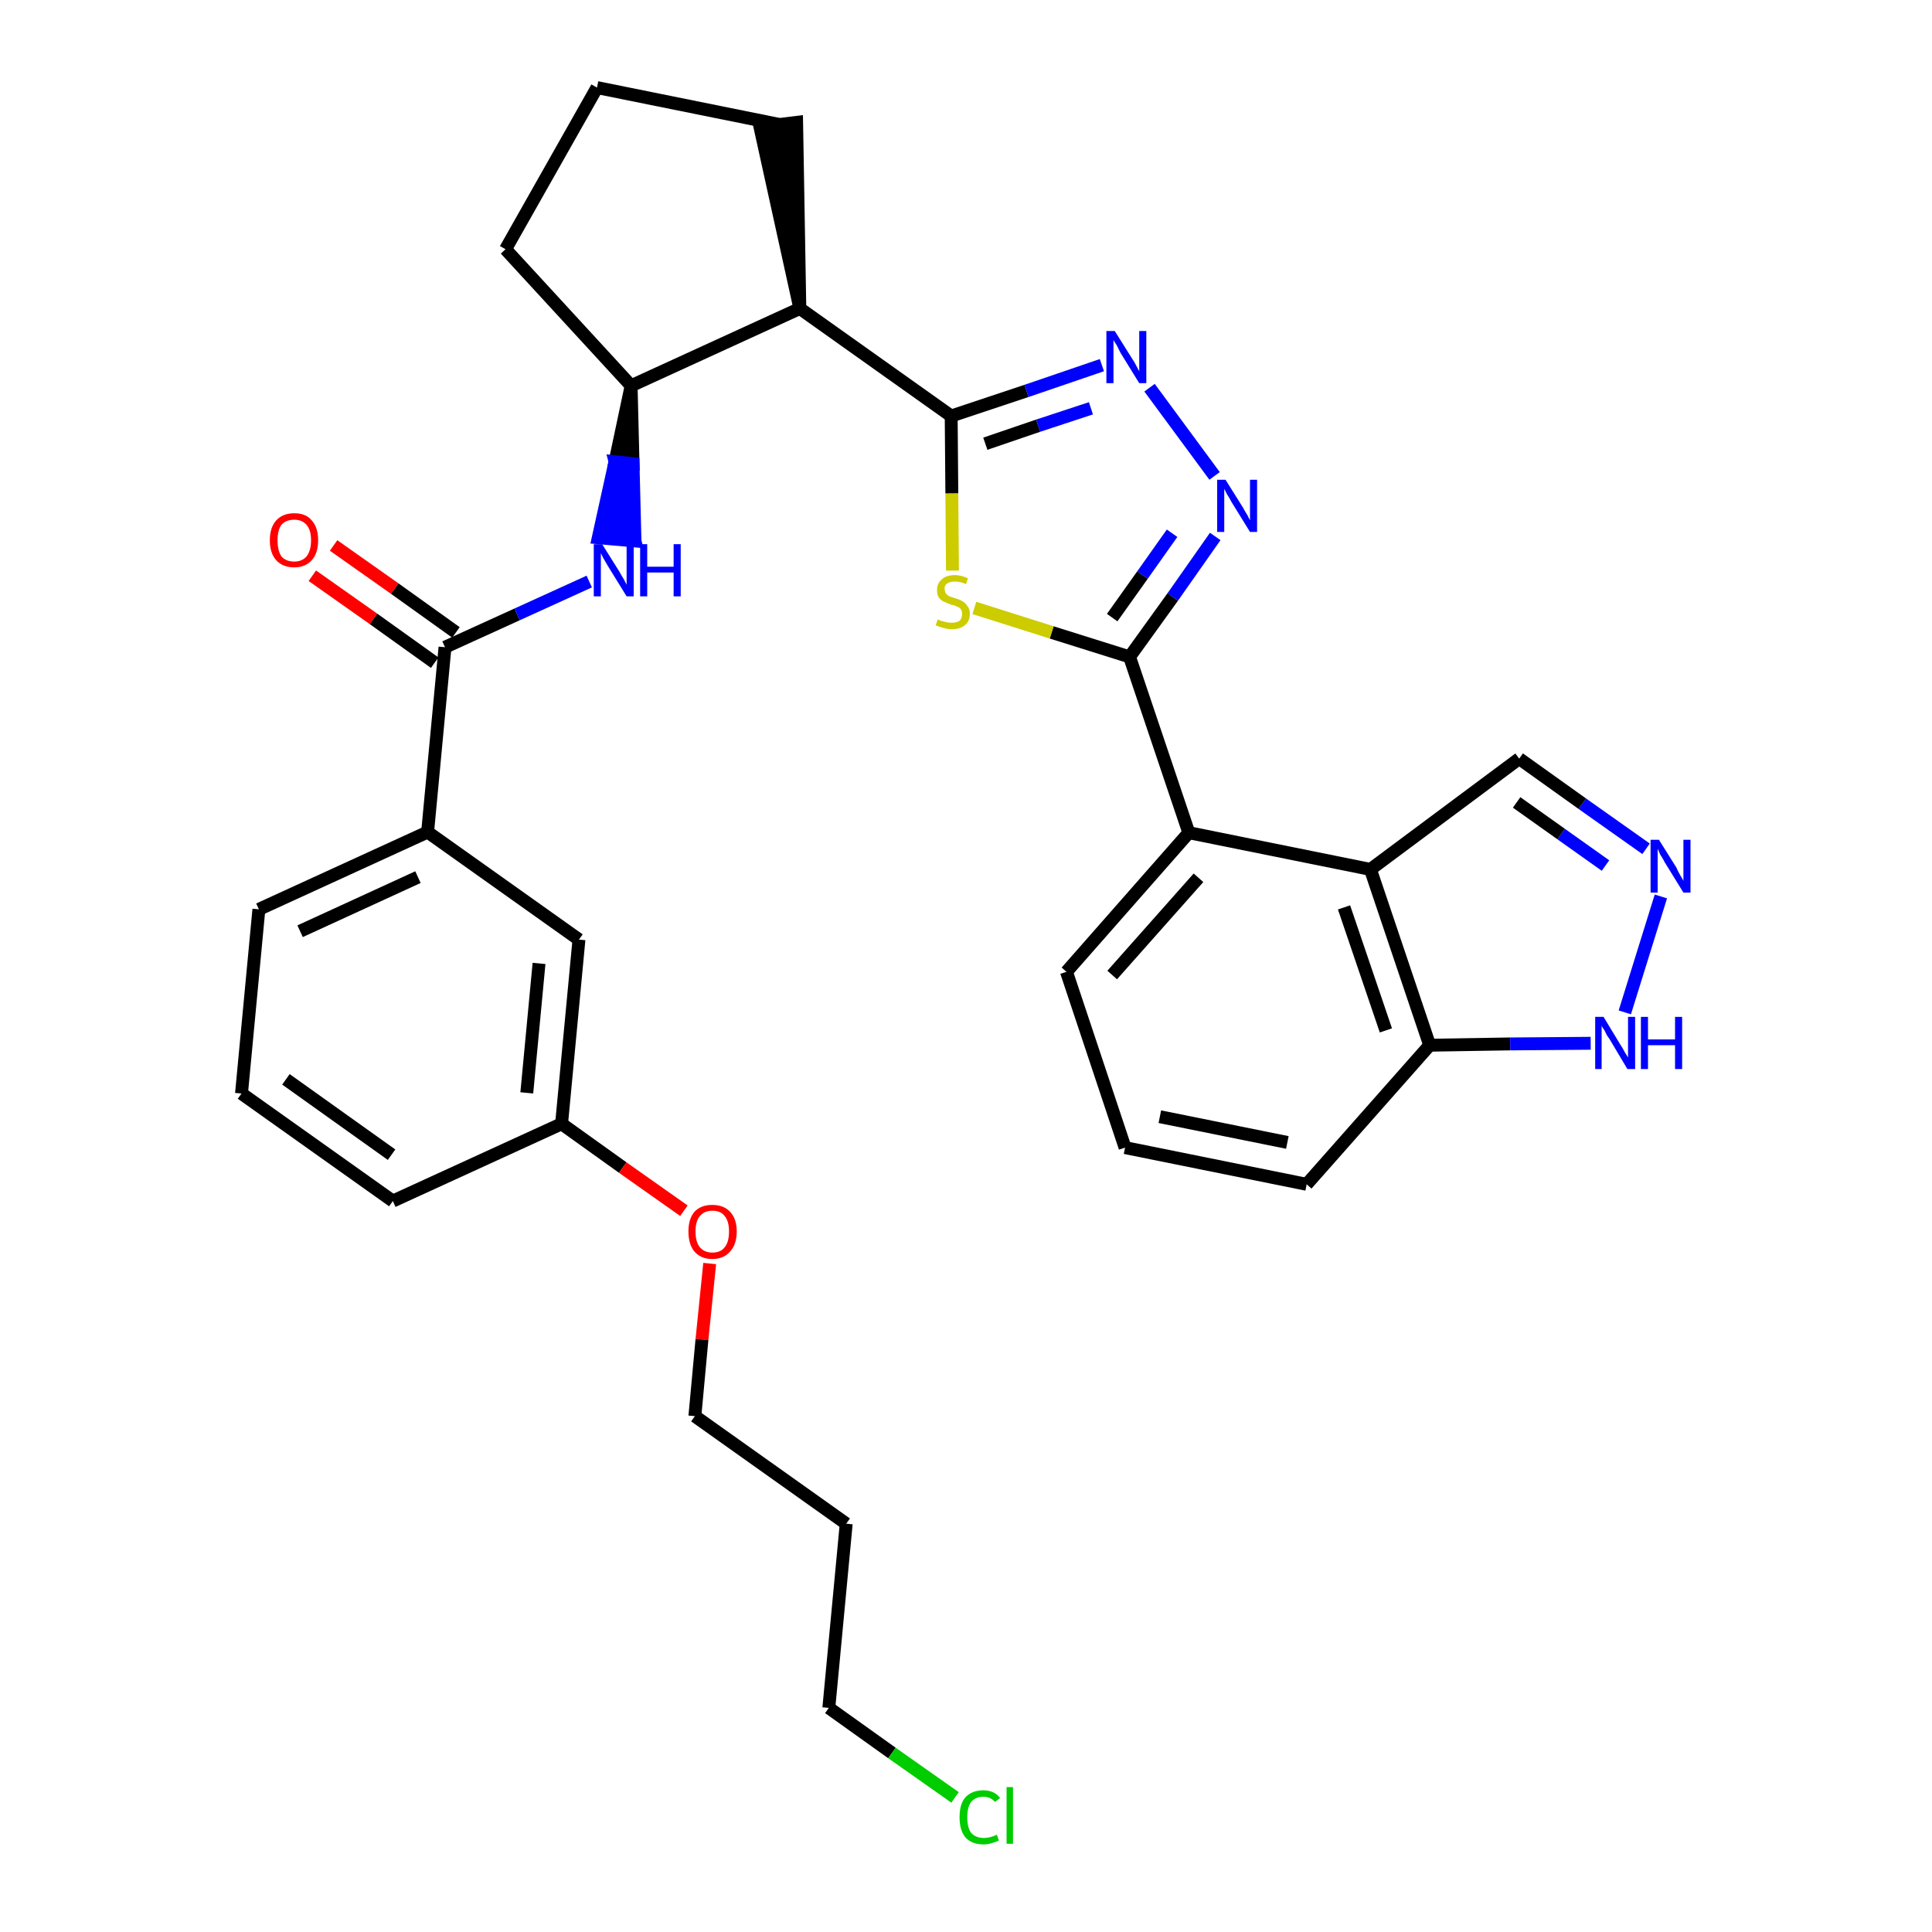 <?xml version='1.0' encoding='iso-8859-1'?>
<svg version='1.1' baseProfile='full'
              xmlns='http://www.w3.org/2000/svg'
                      xmlns:rdkit='http://www.rdkit.org/xml'
                      xmlns:xlink='http://www.w3.org/1999/xlink'
                  xml:space='preserve'
width='300px' height='300px' viewBox='0 0 300 300'>
<!-- END OF HEADER -->
<path class='bond-0 atom-0 atom-1' d='M 48.5,89.4 L 58.0,96.1' style='fill:none;fill-rule:evenodd;stroke:#FF0000;stroke-width:2.0px;stroke-linecap:butt;stroke-linejoin:miter;stroke-opacity:1' />
<path class='bond-0 atom-0 atom-1' d='M 58.0,96.1 L 67.5,102.9' style='fill:none;fill-rule:evenodd;stroke:#000000;stroke-width:2.0px;stroke-linecap:butt;stroke-linejoin:miter;stroke-opacity:1' />
<path class='bond-0 atom-0 atom-1' d='M 51.8,84.7 L 61.3,91.4' style='fill:none;fill-rule:evenodd;stroke:#FF0000;stroke-width:2.0px;stroke-linecap:butt;stroke-linejoin:miter;stroke-opacity:1' />
<path class='bond-0 atom-0 atom-1' d='M 61.3,91.4 L 70.8,98.2' style='fill:none;fill-rule:evenodd;stroke:#000000;stroke-width:2.0px;stroke-linecap:butt;stroke-linejoin:miter;stroke-opacity:1' />
<path class='bond-1 atom-1 atom-2' d='M 69.1,100.5 L 80.3,95.4' style='fill:none;fill-rule:evenodd;stroke:#000000;stroke-width:2.0px;stroke-linecap:butt;stroke-linejoin:miter;stroke-opacity:1' />
<path class='bond-1 atom-1 atom-2' d='M 80.3,95.4 L 91.5,90.3' style='fill:none;fill-rule:evenodd;stroke:#0000FF;stroke-width:2.0px;stroke-linecap:butt;stroke-linejoin:miter;stroke-opacity:1' />
<path class='bond-21 atom-1 atom-22' d='M 69.1,100.5 L 66.4,129.2' style='fill:none;fill-rule:evenodd;stroke:#000000;stroke-width:2.0px;stroke-linecap:butt;stroke-linejoin:miter;stroke-opacity:1' />
<path class='bond-2 atom-3 atom-2' d='M 98.0,59.9 L 95.5,71.7 L 98.3,72.0 Z' style='fill:#000000;fill-rule:evenodd;fill-opacity:1;stroke:#000000;stroke-width:2.0px;stroke-linecap:butt;stroke-linejoin:miter;stroke-opacity:1;' />
<path class='bond-2 atom-3 atom-2' d='M 95.5,71.7 L 98.6,84.0 L 92.9,83.5 Z' style='fill:#0000FF;fill-rule:evenodd;fill-opacity:1;stroke:#0000FF;stroke-width:2.0px;stroke-linecap:butt;stroke-linejoin:miter;stroke-opacity:1;' />
<path class='bond-2 atom-3 atom-2' d='M 95.5,71.7 L 98.3,72.0 L 98.6,84.0 Z' style='fill:#0000FF;fill-rule:evenodd;fill-opacity:1;stroke:#0000FF;stroke-width:2.0px;stroke-linecap:butt;stroke-linejoin:miter;stroke-opacity:1;' />
<path class='bond-3 atom-3 atom-4' d='M 98.0,59.9 L 78.5,38.7' style='fill:none;fill-rule:evenodd;stroke:#000000;stroke-width:2.0px;stroke-linecap:butt;stroke-linejoin:miter;stroke-opacity:1' />
<path class='bond-32 atom-7 atom-3' d='M 124.2,47.9 L 98.0,59.9' style='fill:none;fill-rule:evenodd;stroke:#000000;stroke-width:2.0px;stroke-linecap:butt;stroke-linejoin:miter;stroke-opacity:1' />
<path class='bond-4 atom-4 atom-5' d='M 78.5,38.7 L 92.7,13.6' style='fill:none;fill-rule:evenodd;stroke:#000000;stroke-width:2.0px;stroke-linecap:butt;stroke-linejoin:miter;stroke-opacity:1' />
<path class='bond-5 atom-5 atom-6' d='M 92.7,13.6 L 120.9,19.3' style='fill:none;fill-rule:evenodd;stroke:#000000;stroke-width:2.0px;stroke-linecap:butt;stroke-linejoin:miter;stroke-opacity:1' />
<path class='bond-6 atom-7 atom-6' d='M 124.2,47.9 L 123.7,19.0 L 118.0,19.7 Z' style='fill:#000000;fill-rule:evenodd;fill-opacity:1;stroke:#000000;stroke-width:2.0px;stroke-linecap:butt;stroke-linejoin:miter;stroke-opacity:1;' />
<path class='bond-7 atom-7 atom-8' d='M 124.2,47.9 L 147.7,64.6' style='fill:none;fill-rule:evenodd;stroke:#000000;stroke-width:2.0px;stroke-linecap:butt;stroke-linejoin:miter;stroke-opacity:1' />
<path class='bond-8 atom-8 atom-9' d='M 147.7,64.6 L 159.4,60.7' style='fill:none;fill-rule:evenodd;stroke:#000000;stroke-width:2.0px;stroke-linecap:butt;stroke-linejoin:miter;stroke-opacity:1' />
<path class='bond-8 atom-8 atom-9' d='M 159.4,60.7 L 171.1,56.7' style='fill:none;fill-rule:evenodd;stroke:#0000FF;stroke-width:2.0px;stroke-linecap:butt;stroke-linejoin:miter;stroke-opacity:1' />
<path class='bond-8 atom-8 atom-9' d='M 153.0,68.9 L 161.2,66.1' style='fill:none;fill-rule:evenodd;stroke:#000000;stroke-width:2.0px;stroke-linecap:butt;stroke-linejoin:miter;stroke-opacity:1' />
<path class='bond-8 atom-8 atom-9' d='M 161.2,66.1 L 169.4,63.4' style='fill:none;fill-rule:evenodd;stroke:#0000FF;stroke-width:2.0px;stroke-linecap:butt;stroke-linejoin:miter;stroke-opacity:1' />
<path class='bond-33 atom-21 atom-8' d='M 147.9,88.6 L 147.8,76.6' style='fill:none;fill-rule:evenodd;stroke:#CCCC00;stroke-width:2.0px;stroke-linecap:butt;stroke-linejoin:miter;stroke-opacity:1' />
<path class='bond-33 atom-21 atom-8' d='M 147.8,76.6 L 147.7,64.6' style='fill:none;fill-rule:evenodd;stroke:#000000;stroke-width:2.0px;stroke-linecap:butt;stroke-linejoin:miter;stroke-opacity:1' />
<path class='bond-9 atom-9 atom-10' d='M 178.5,60.2 L 188.6,73.9' style='fill:none;fill-rule:evenodd;stroke:#0000FF;stroke-width:2.0px;stroke-linecap:butt;stroke-linejoin:miter;stroke-opacity:1' />
<path class='bond-10 atom-10 atom-11' d='M 188.7,83.3 L 182.1,92.7' style='fill:none;fill-rule:evenodd;stroke:#0000FF;stroke-width:2.0px;stroke-linecap:butt;stroke-linejoin:miter;stroke-opacity:1' />
<path class='bond-10 atom-10 atom-11' d='M 182.1,92.7 L 175.4,102.0' style='fill:none;fill-rule:evenodd;stroke:#000000;stroke-width:2.0px;stroke-linecap:butt;stroke-linejoin:miter;stroke-opacity:1' />
<path class='bond-10 atom-10 atom-11' d='M 182.0,82.8 L 177.4,89.3' style='fill:none;fill-rule:evenodd;stroke:#0000FF;stroke-width:2.0px;stroke-linecap:butt;stroke-linejoin:miter;stroke-opacity:1' />
<path class='bond-10 atom-10 atom-11' d='M 177.4,89.3 L 172.7,95.9' style='fill:none;fill-rule:evenodd;stroke:#000000;stroke-width:2.0px;stroke-linecap:butt;stroke-linejoin:miter;stroke-opacity:1' />
<path class='bond-11 atom-11 atom-12' d='M 175.4,102.0 L 184.6,129.3' style='fill:none;fill-rule:evenodd;stroke:#000000;stroke-width:2.0px;stroke-linecap:butt;stroke-linejoin:miter;stroke-opacity:1' />
<path class='bond-20 atom-11 atom-21' d='M 175.4,102.0 L 163.3,98.2' style='fill:none;fill-rule:evenodd;stroke:#000000;stroke-width:2.0px;stroke-linecap:butt;stroke-linejoin:miter;stroke-opacity:1' />
<path class='bond-20 atom-11 atom-21' d='M 163.3,98.2 L 151.3,94.4' style='fill:none;fill-rule:evenodd;stroke:#CCCC00;stroke-width:2.0px;stroke-linecap:butt;stroke-linejoin:miter;stroke-opacity:1' />
<path class='bond-12 atom-12 atom-13' d='M 184.6,129.3 L 165.6,150.9' style='fill:none;fill-rule:evenodd;stroke:#000000;stroke-width:2.0px;stroke-linecap:butt;stroke-linejoin:miter;stroke-opacity:1' />
<path class='bond-12 atom-12 atom-13' d='M 186.1,136.3 L 172.7,151.4' style='fill:none;fill-rule:evenodd;stroke:#000000;stroke-width:2.0px;stroke-linecap:butt;stroke-linejoin:miter;stroke-opacity:1' />
<path class='bond-35 atom-20 atom-12' d='M 212.8,135.0 L 184.6,129.3' style='fill:none;fill-rule:evenodd;stroke:#000000;stroke-width:2.0px;stroke-linecap:butt;stroke-linejoin:miter;stroke-opacity:1' />
<path class='bond-13 atom-13 atom-14' d='M 165.6,150.9 L 174.7,178.2' style='fill:none;fill-rule:evenodd;stroke:#000000;stroke-width:2.0px;stroke-linecap:butt;stroke-linejoin:miter;stroke-opacity:1' />
<path class='bond-14 atom-14 atom-15' d='M 174.7,178.2 L 202.9,183.9' style='fill:none;fill-rule:evenodd;stroke:#000000;stroke-width:2.0px;stroke-linecap:butt;stroke-linejoin:miter;stroke-opacity:1' />
<path class='bond-14 atom-14 atom-15' d='M 180.1,173.4 L 199.9,177.4' style='fill:none;fill-rule:evenodd;stroke:#000000;stroke-width:2.0px;stroke-linecap:butt;stroke-linejoin:miter;stroke-opacity:1' />
<path class='bond-15 atom-15 atom-16' d='M 202.9,183.9 L 222.0,162.3' style='fill:none;fill-rule:evenodd;stroke:#000000;stroke-width:2.0px;stroke-linecap:butt;stroke-linejoin:miter;stroke-opacity:1' />
<path class='bond-16 atom-16 atom-17' d='M 222.0,162.3 L 234.5,162.1' style='fill:none;fill-rule:evenodd;stroke:#000000;stroke-width:2.0px;stroke-linecap:butt;stroke-linejoin:miter;stroke-opacity:1' />
<path class='bond-16 atom-16 atom-17' d='M 234.5,162.1 L 247.0,162.0' style='fill:none;fill-rule:evenodd;stroke:#0000FF;stroke-width:2.0px;stroke-linecap:butt;stroke-linejoin:miter;stroke-opacity:1' />
<path class='bond-36 atom-20 atom-16' d='M 212.8,135.0 L 222.0,162.3' style='fill:none;fill-rule:evenodd;stroke:#000000;stroke-width:2.0px;stroke-linecap:butt;stroke-linejoin:miter;stroke-opacity:1' />
<path class='bond-36 atom-20 atom-16' d='M 208.7,140.9 L 215.2,160.0' style='fill:none;fill-rule:evenodd;stroke:#000000;stroke-width:2.0px;stroke-linecap:butt;stroke-linejoin:miter;stroke-opacity:1' />
<path class='bond-17 atom-17 atom-18' d='M 252.3,157.2 L 257.9,139.2' style='fill:none;fill-rule:evenodd;stroke:#0000FF;stroke-width:2.0px;stroke-linecap:butt;stroke-linejoin:miter;stroke-opacity:1' />
<path class='bond-18 atom-18 atom-19' d='M 255.6,131.8 L 245.7,124.8' style='fill:none;fill-rule:evenodd;stroke:#0000FF;stroke-width:2.0px;stroke-linecap:butt;stroke-linejoin:miter;stroke-opacity:1' />
<path class='bond-18 atom-18 atom-19' d='M 245.7,124.8 L 235.9,117.8' style='fill:none;fill-rule:evenodd;stroke:#000000;stroke-width:2.0px;stroke-linecap:butt;stroke-linejoin:miter;stroke-opacity:1' />
<path class='bond-18 atom-18 atom-19' d='M 249.3,134.4 L 242.4,129.5' style='fill:none;fill-rule:evenodd;stroke:#0000FF;stroke-width:2.0px;stroke-linecap:butt;stroke-linejoin:miter;stroke-opacity:1' />
<path class='bond-18 atom-18 atom-19' d='M 242.4,129.5 L 235.5,124.6' style='fill:none;fill-rule:evenodd;stroke:#000000;stroke-width:2.0px;stroke-linecap:butt;stroke-linejoin:miter;stroke-opacity:1' />
<path class='bond-19 atom-19 atom-20' d='M 235.9,117.8 L 212.8,135.0' style='fill:none;fill-rule:evenodd;stroke:#000000;stroke-width:2.0px;stroke-linecap:butt;stroke-linejoin:miter;stroke-opacity:1' />
<path class='bond-22 atom-22 atom-23' d='M 66.4,129.2 L 40.2,141.2' style='fill:none;fill-rule:evenodd;stroke:#000000;stroke-width:2.0px;stroke-linecap:butt;stroke-linejoin:miter;stroke-opacity:1' />
<path class='bond-22 atom-22 atom-23' d='M 64.9,136.2 L 46.6,144.6' style='fill:none;fill-rule:evenodd;stroke:#000000;stroke-width:2.0px;stroke-linecap:butt;stroke-linejoin:miter;stroke-opacity:1' />
<path class='bond-34 atom-32 atom-22' d='M 89.9,145.9 L 66.4,129.2' style='fill:none;fill-rule:evenodd;stroke:#000000;stroke-width:2.0px;stroke-linecap:butt;stroke-linejoin:miter;stroke-opacity:1' />
<path class='bond-23 atom-23 atom-24' d='M 40.2,141.2 L 37.5,169.8' style='fill:none;fill-rule:evenodd;stroke:#000000;stroke-width:2.0px;stroke-linecap:butt;stroke-linejoin:miter;stroke-opacity:1' />
<path class='bond-24 atom-24 atom-25' d='M 37.5,169.8 L 61.0,186.5' style='fill:none;fill-rule:evenodd;stroke:#000000;stroke-width:2.0px;stroke-linecap:butt;stroke-linejoin:miter;stroke-opacity:1' />
<path class='bond-24 atom-24 atom-25' d='M 44.4,167.6 L 60.8,179.3' style='fill:none;fill-rule:evenodd;stroke:#000000;stroke-width:2.0px;stroke-linecap:butt;stroke-linejoin:miter;stroke-opacity:1' />
<path class='bond-25 atom-25 atom-26' d='M 61.0,186.5 L 87.2,174.5' style='fill:none;fill-rule:evenodd;stroke:#000000;stroke-width:2.0px;stroke-linecap:butt;stroke-linejoin:miter;stroke-opacity:1' />
<path class='bond-26 atom-26 atom-27' d='M 87.2,174.5 L 96.7,181.3' style='fill:none;fill-rule:evenodd;stroke:#000000;stroke-width:2.0px;stroke-linecap:butt;stroke-linejoin:miter;stroke-opacity:1' />
<path class='bond-26 atom-26 atom-27' d='M 96.7,181.3 L 106.2,188.0' style='fill:none;fill-rule:evenodd;stroke:#FF0000;stroke-width:2.0px;stroke-linecap:butt;stroke-linejoin:miter;stroke-opacity:1' />
<path class='bond-31 atom-26 atom-32' d='M 87.2,174.5 L 89.9,145.9' style='fill:none;fill-rule:evenodd;stroke:#000000;stroke-width:2.0px;stroke-linecap:butt;stroke-linejoin:miter;stroke-opacity:1' />
<path class='bond-31 atom-26 atom-32' d='M 81.8,169.7 L 83.7,149.6' style='fill:none;fill-rule:evenodd;stroke:#000000;stroke-width:2.0px;stroke-linecap:butt;stroke-linejoin:miter;stroke-opacity:1' />
<path class='bond-27 atom-27 atom-28' d='M 110.2,196.2 L 109.0,208.0' style='fill:none;fill-rule:evenodd;stroke:#FF0000;stroke-width:2.0px;stroke-linecap:butt;stroke-linejoin:miter;stroke-opacity:1' />
<path class='bond-27 atom-27 atom-28' d='M 109.0,208.0 L 107.9,219.9' style='fill:none;fill-rule:evenodd;stroke:#000000;stroke-width:2.0px;stroke-linecap:butt;stroke-linejoin:miter;stroke-opacity:1' />
<path class='bond-28 atom-28 atom-29' d='M 107.9,219.9 L 131.4,236.6' style='fill:none;fill-rule:evenodd;stroke:#000000;stroke-width:2.0px;stroke-linecap:butt;stroke-linejoin:miter;stroke-opacity:1' />
<path class='bond-29 atom-29 atom-30' d='M 131.4,236.6 L 128.7,265.2' style='fill:none;fill-rule:evenodd;stroke:#000000;stroke-width:2.0px;stroke-linecap:butt;stroke-linejoin:miter;stroke-opacity:1' />
<path class='bond-30 atom-30 atom-31' d='M 128.7,265.2 L 138.5,272.2' style='fill:none;fill-rule:evenodd;stroke:#000000;stroke-width:2.0px;stroke-linecap:butt;stroke-linejoin:miter;stroke-opacity:1' />
<path class='bond-30 atom-30 atom-31' d='M 138.5,272.2 L 148.3,279.1' style='fill:none;fill-rule:evenodd;stroke:#00CC00;stroke-width:2.0px;stroke-linecap:butt;stroke-linejoin:miter;stroke-opacity:1' />
<path  class='atom-0' d='M 41.9 83.9
Q 41.9 81.9, 42.9 80.8
Q 43.9 79.7, 45.7 79.7
Q 47.5 79.7, 48.4 80.8
Q 49.4 81.9, 49.4 83.9
Q 49.4 85.9, 48.4 87.0
Q 47.4 88.1, 45.7 88.1
Q 43.9 88.1, 42.9 87.0
Q 41.9 85.9, 41.9 83.9
M 45.7 87.2
Q 46.9 87.2, 47.6 86.4
Q 48.3 85.5, 48.3 83.9
Q 48.3 82.3, 47.6 81.5
Q 46.9 80.7, 45.7 80.7
Q 44.4 80.7, 43.7 81.5
Q 43.1 82.3, 43.1 83.9
Q 43.1 85.5, 43.7 86.4
Q 44.4 87.2, 45.7 87.2
' fill='#FF0000'/>
<path  class='atom-2' d='M 93.5 84.5
L 96.2 88.8
Q 96.4 89.2, 96.9 90.0
Q 97.3 90.8, 97.3 90.8
L 97.3 84.5
L 98.4 84.5
L 98.4 92.6
L 97.3 92.6
L 94.4 87.9
Q 94.1 87.4, 93.7 86.7
Q 93.4 86.1, 93.3 85.9
L 93.3 92.6
L 92.2 92.6
L 92.2 84.5
L 93.5 84.5
' fill='#0000FF'/>
<path  class='atom-2' d='M 99.4 84.5
L 100.5 84.5
L 100.5 88.0
L 104.6 88.0
L 104.6 84.5
L 105.7 84.5
L 105.7 92.6
L 104.6 92.6
L 104.6 88.9
L 100.5 88.9
L 100.5 92.6
L 99.4 92.6
L 99.4 84.5
' fill='#0000FF'/>
<path  class='atom-9' d='M 173.1 51.4
L 175.8 55.7
Q 176.1 56.1, 176.5 56.9
Q 176.9 57.6, 176.9 57.7
L 176.9 51.4
L 178.0 51.4
L 178.0 59.5
L 176.9 59.5
L 174.0 54.8
Q 173.7 54.2, 173.4 53.6
Q 173.0 53.0, 172.9 52.8
L 172.9 59.5
L 171.8 59.5
L 171.8 51.4
L 173.1 51.4
' fill='#0000FF'/>
<path  class='atom-10' d='M 190.3 74.5
L 193.0 78.8
Q 193.2 79.2, 193.7 80.0
Q 194.1 80.8, 194.1 80.8
L 194.1 74.5
L 195.2 74.5
L 195.2 82.6
L 194.1 82.6
L 191.2 77.9
Q 190.9 77.3, 190.5 76.7
Q 190.2 76.1, 190.1 75.9
L 190.1 82.6
L 189.0 82.6
L 189.0 74.5
L 190.3 74.5
' fill='#0000FF'/>
<path  class='atom-17' d='M 249.0 157.9
L 251.6 162.2
Q 251.9 162.6, 252.3 163.4
Q 252.8 164.2, 252.8 164.2
L 252.8 157.9
L 253.9 157.9
L 253.9 166.0
L 252.7 166.0
L 249.9 161.3
Q 249.5 160.8, 249.2 160.1
Q 248.8 159.5, 248.7 159.3
L 248.7 166.0
L 247.7 166.0
L 247.7 157.9
L 249.0 157.9
' fill='#0000FF'/>
<path  class='atom-17' d='M 254.8 157.9
L 255.9 157.9
L 255.9 161.4
L 260.1 161.4
L 260.1 157.9
L 261.2 157.9
L 261.2 166.0
L 260.1 166.0
L 260.1 162.3
L 255.9 162.3
L 255.9 166.0
L 254.8 166.0
L 254.8 157.9
' fill='#0000FF'/>
<path  class='atom-18' d='M 257.6 130.4
L 260.3 134.7
Q 260.5 135.2, 260.9 135.9
Q 261.4 136.7, 261.4 136.8
L 261.4 130.4
L 262.5 130.4
L 262.5 138.6
L 261.4 138.6
L 258.5 133.9
Q 258.2 133.3, 257.8 132.7
Q 257.5 132.0, 257.4 131.8
L 257.4 138.6
L 256.3 138.6
L 256.3 130.4
L 257.6 130.4
' fill='#0000FF'/>
<path  class='atom-21' d='M 145.6 96.2
Q 145.7 96.2, 146.1 96.4
Q 146.5 96.5, 146.9 96.6
Q 147.3 96.7, 147.8 96.7
Q 148.5 96.7, 149.0 96.4
Q 149.4 96.0, 149.4 95.3
Q 149.4 94.9, 149.2 94.6
Q 149.0 94.3, 148.6 94.2
Q 148.3 94.0, 147.7 93.9
Q 147.0 93.6, 146.5 93.4
Q 146.1 93.2, 145.8 92.8
Q 145.5 92.4, 145.5 91.6
Q 145.5 90.6, 146.2 90.0
Q 146.9 89.3, 148.3 89.3
Q 149.2 89.3, 150.3 89.8
L 150.0 90.7
Q 149.1 90.3, 148.3 90.3
Q 147.5 90.3, 147.1 90.6
Q 146.6 90.9, 146.7 91.5
Q 146.7 91.9, 146.9 92.2
Q 147.1 92.4, 147.4 92.6
Q 147.8 92.7, 148.3 92.9
Q 149.1 93.1, 149.5 93.4
Q 149.9 93.6, 150.2 94.1
Q 150.6 94.5, 150.6 95.3
Q 150.6 96.5, 149.8 97.1
Q 149.1 97.7, 147.8 97.7
Q 147.1 97.7, 146.5 97.5
Q 146.0 97.4, 145.3 97.1
L 145.6 96.2
' fill='#CCCC00'/>
<path  class='atom-27' d='M 106.9 191.2
Q 106.9 189.3, 107.8 188.2
Q 108.8 187.1, 110.6 187.1
Q 112.4 187.1, 113.4 188.2
Q 114.4 189.3, 114.4 191.2
Q 114.4 193.2, 113.4 194.3
Q 112.4 195.5, 110.6 195.5
Q 108.8 195.5, 107.8 194.3
Q 106.9 193.2, 106.9 191.2
M 110.6 194.5
Q 111.9 194.5, 112.5 193.7
Q 113.2 192.9, 113.2 191.2
Q 113.2 189.6, 112.5 188.8
Q 111.9 188.0, 110.6 188.0
Q 109.4 188.0, 108.7 188.8
Q 108.0 189.6, 108.0 191.2
Q 108.0 192.9, 108.7 193.7
Q 109.4 194.5, 110.6 194.5
' fill='#FF0000'/>
<path  class='atom-31' d='M 149.0 282.2
Q 149.0 280.1, 149.9 279.1
Q 150.9 278.0, 152.7 278.0
Q 154.4 278.0, 155.3 279.2
L 154.5 279.8
Q 153.8 279.0, 152.7 279.0
Q 151.5 279.0, 150.8 279.8
Q 150.2 280.6, 150.2 282.2
Q 150.2 283.8, 150.8 284.6
Q 151.5 285.4, 152.8 285.4
Q 153.7 285.4, 154.8 284.9
L 155.1 285.8
Q 154.7 286.0, 154.0 286.2
Q 153.4 286.4, 152.7 286.4
Q 150.9 286.4, 149.9 285.3
Q 149.0 284.2, 149.0 282.2
' fill='#00CC00'/>
<path  class='atom-31' d='M 156.3 277.5
L 157.3 277.5
L 157.3 286.3
L 156.3 286.3
L 156.3 277.5
' fill='#00CC00'/>
</svg>
